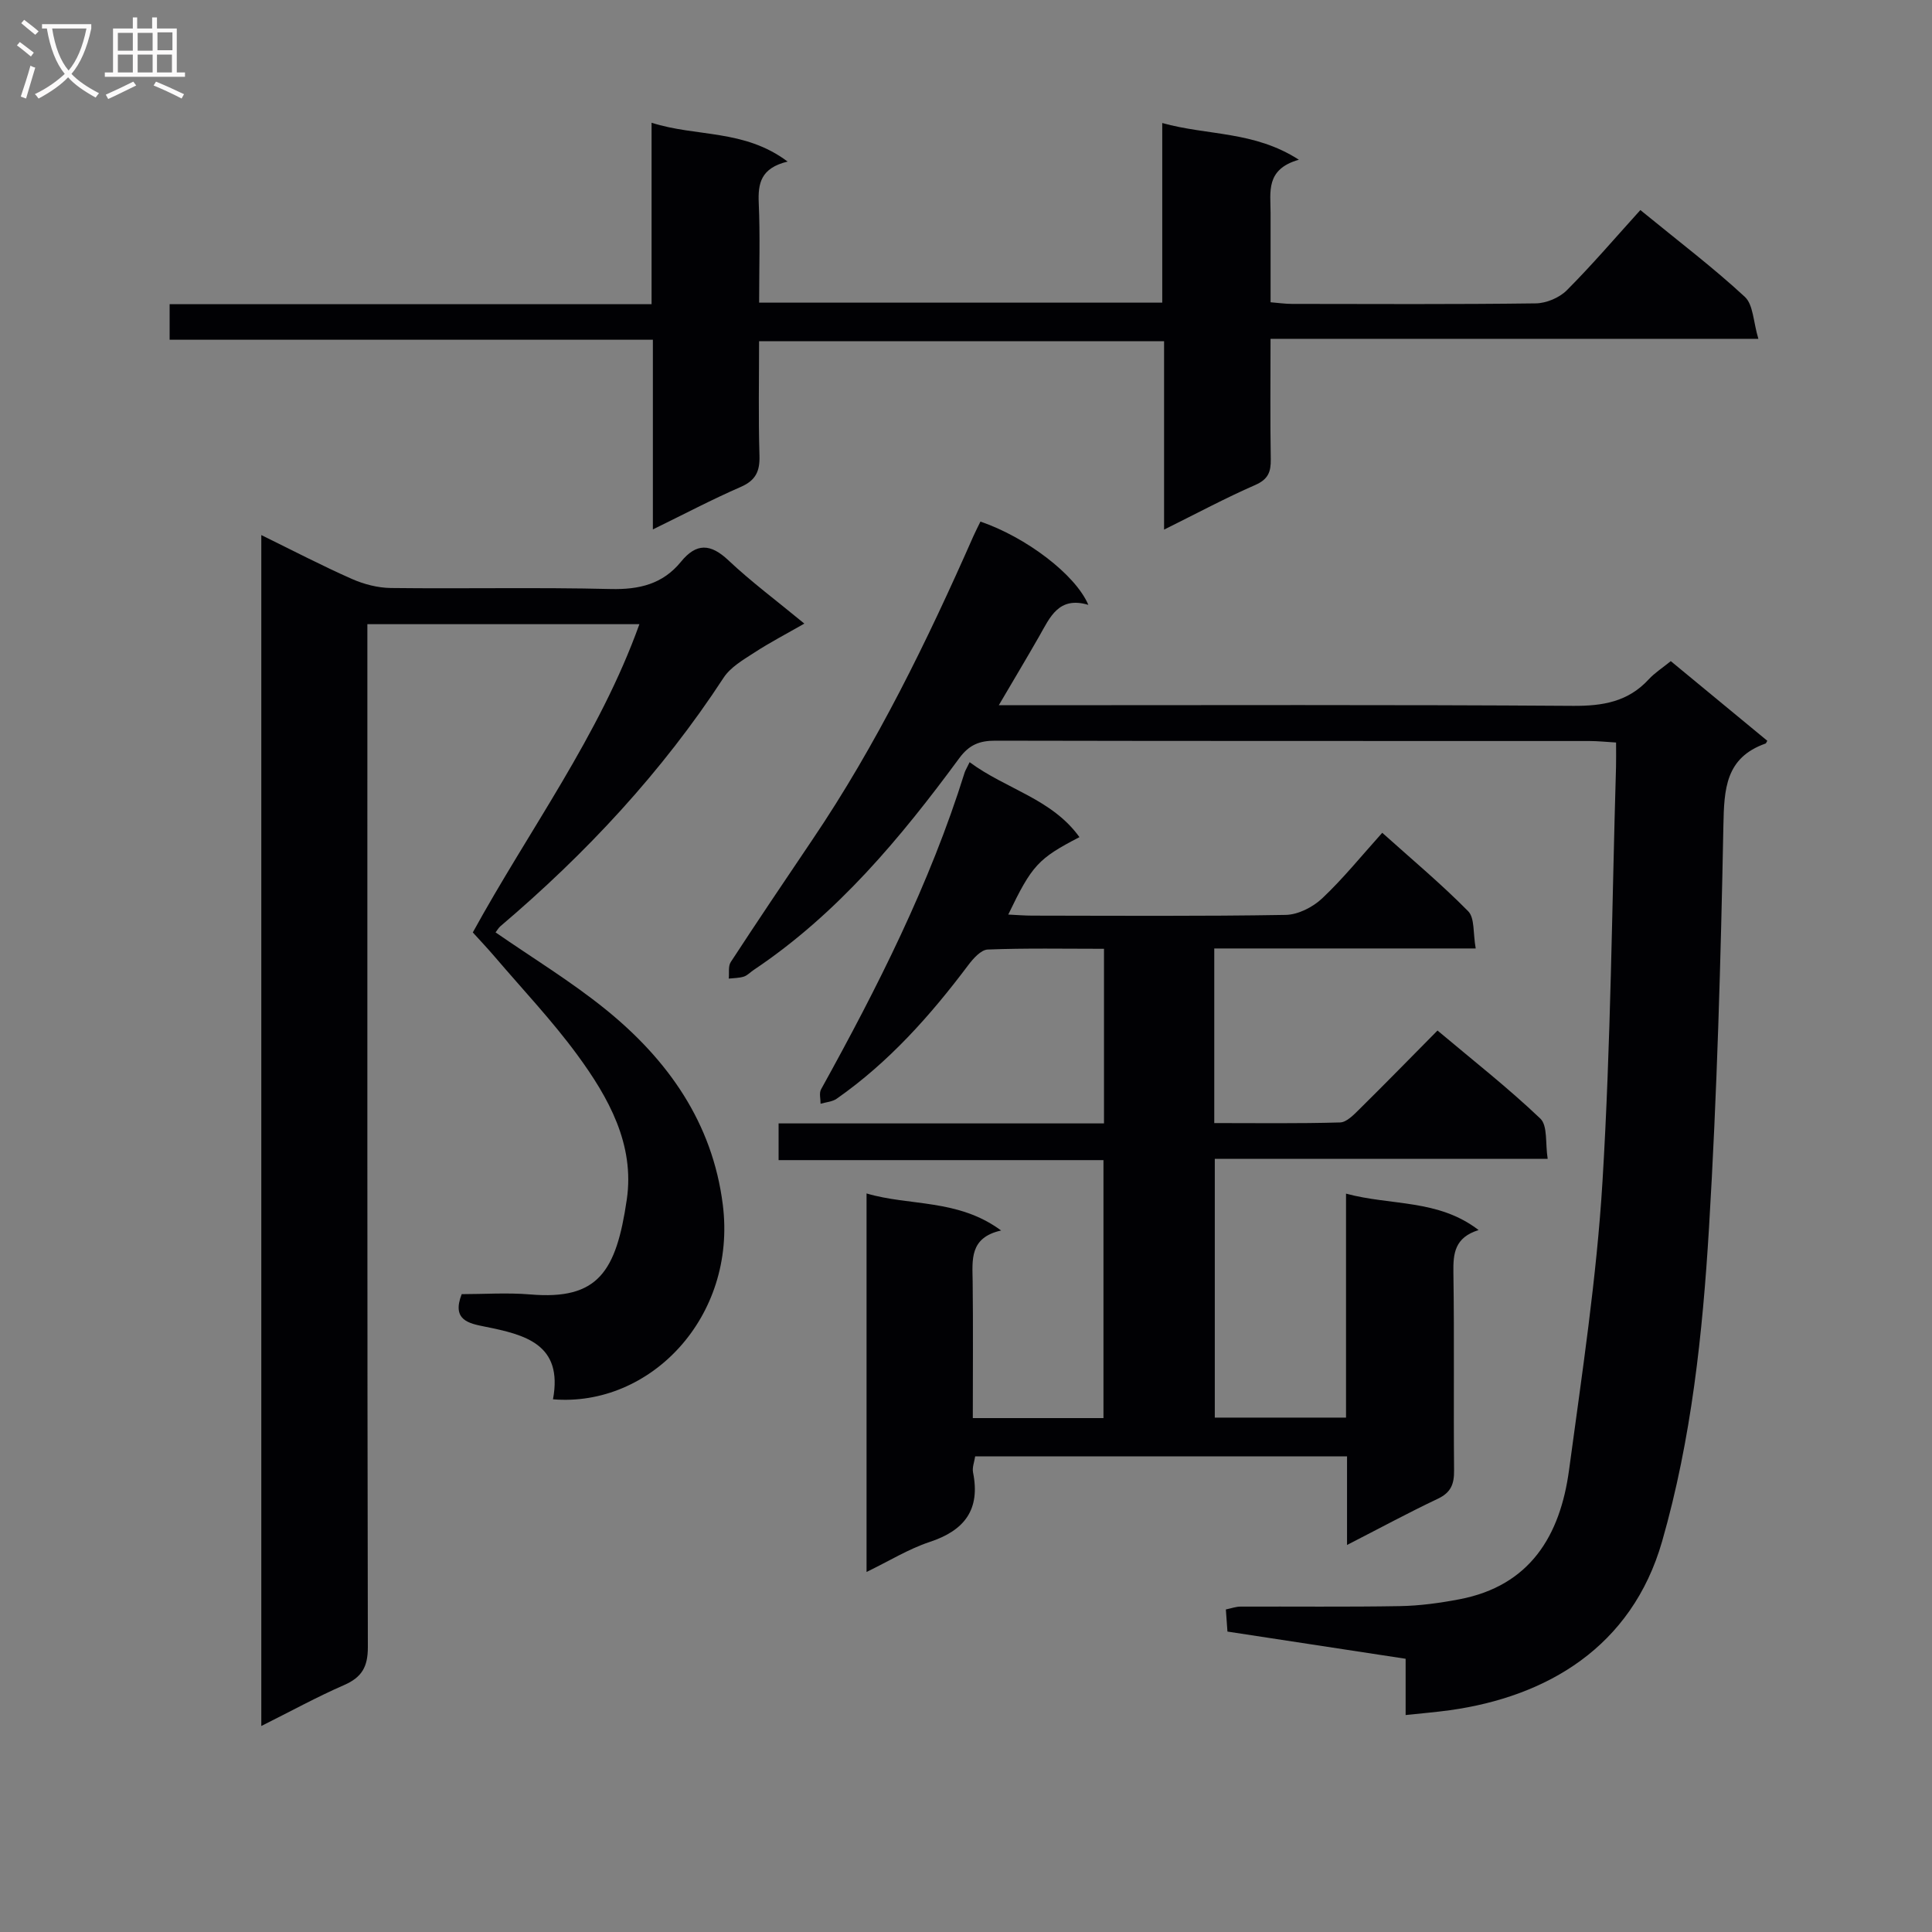 <svg enable-background="new 0 0 400 400" viewBox="0 0 400 400" xmlns="http://www.w3.org/2000/svg"><rect x="0" y="0" width="400" height="400" fill="#808080" stroke="none"/><g fill="#010104"><path d="m200.75 157.8c7.55 5.6 17.02 7.56 22.74 15.52-8.56 4.44-9.83 5.82-14.74 16.03 1.84.09 3.4.22 4.96.22 17.5.02 34.99.15 52.48-.15 2.57-.04 5.63-1.61 7.56-3.43 4.33-4.08 8.1-8.76 12.43-13.57 6.15 5.52 12.24 10.61 17.79 16.24 1.38 1.4.99 4.55 1.56 7.71-18.49 0-36.2 0-54.13 0v36.15c8.83 0 17.44.12 26.05-.13 1.36-.04 2.82-1.58 3.96-2.7 5.33-5.26 10.56-10.62 16.21-16.33 7.3 6.14 14.6 11.86 21.29 18.23 1.55 1.48 1.01 5.15 1.52 8.33-23.38 0-45.98 0-68.92 0v53.58h27.17c0-15.19 0-30.43 0-46.37 9.39 2.53 19.05 1.09 27.45 7.54-4.96 1.55-5.28 4.83-5.22 8.79.21 13.66.01 27.33.14 40.99.03 2.81-.65 4.56-3.34 5.84-6.1 2.89-12.05 6.11-18.82 9.58 0-6.54 0-12.27 0-18.35-25.93 0-51.33 0-76.99 0-.16 1.11-.65 2.3-.44 3.34 1.54 7.68-1.74 12-8.99 14.39-4.35 1.44-8.36 3.93-13.06 6.21 0-26.39 0-52.23 0-78.37 8.92 2.65 18.92 1.06 27.86 7.67-6.6 1.48-5.95 6.1-5.89 10.61.11 9.3.03 18.6.03 28.23h27.05c0-17.61 0-35.19 0-53.41-22.27 0-44.63 0-67.26 0 0-2.71 0-4.78 0-7.6h67.37c0-12.32 0-23.91 0-36.15-8.18 0-16.14-.16-24.08.15-1.4.06-3.01 1.88-4.04 3.25-7.84 10.44-16.45 20.1-27.21 27.63-.91.64-2.22.72-3.35 1.05.01-1-.33-2.21.1-2.98 11.66-21.08 22.52-42.51 29.73-65.6.15-.46.43-.88 1.03-2.14z"/><path d="m54.1 357.35c0-82.5 0-164.23 0-246.57 6.55 3.21 12.57 6.35 18.77 9.09 2.49 1.1 5.36 1.84 8.07 1.87 15.16.18 30.34-.16 45.49.21 5.91.14 10.78-1.01 14.56-5.65 3.18-3.9 6.11-3.79 9.81-.3 4.71 4.44 9.94 8.33 15.73 13.11-3.77 2.16-7.2 3.94-10.41 6.04-2.27 1.47-4.87 2.98-6.29 5.14-12.77 19.56-28.49 36.41-46.23 51.48-.36.31-.6.75-1 1.27 7.67 5.31 15.61 10.14 22.77 15.93 12.92 10.45 22.15 23.48 24.28 40.46 2.92 23.29-15.08 41.95-35.16 40.28 2.13-11.45-5.8-13.38-14.13-15.05-3.3-.66-6.88-1.35-4.77-6.72 4.61 0 9.44-.34 14.21.06 14.04 1.19 17.78-4.7 19.97-19.65 1.67-11.4-3.78-21.13-10.24-29.94-5.19-7.08-11.28-13.51-16.99-20.2-1.49-1.75-3.07-3.42-4.65-5.16 11.65-21.24 26.18-40.67 34.49-63.82-18.84 0-37.15 0-56.32 0v6.29c0 68.49-.04 136.99.1 205.48.01 4.12-1.25 6.27-4.93 7.88-5.6 2.44-10.98 5.4-17.13 8.47z"/><path d="m291.02 355.08c0-4.08 0-7.7 0-11.65-12.43-1.9-24.51-3.74-36.89-5.63-.11-1.49-.21-2.92-.33-4.58 1.16-.24 2.09-.59 3.02-.59 11-.04 21.99.09 32.99-.1 4.12-.07 8.27-.64 12.32-1.41 14.68-2.79 20.89-13.21 22.72-26.74 2.68-19.89 5.72-39.79 6.93-59.79 1.73-28.54 1.95-57.18 2.8-85.78.04-1.49.01-2.97.01-5.08-2.03-.12-3.78-.31-5.53-.31-40.99-.02-81.97.02-122.96-.07-3.27-.01-5.43.82-7.49 3.62-12.18 16.54-25.26 32.27-42.57 43.85-.69.46-1.3 1.14-2.05 1.38-.98.31-2.07.29-3.11.41.12-1.15-.15-2.56.41-3.42 5.54-8.48 11.2-16.89 16.87-25.28 13.37-19.77 23.76-41.11 33.36-62.88.46-1.04.99-2.05 1.47-3.04 9.41 3.21 19.67 10.95 22.34 17.24-6.17-1.84-7.94 2.59-10.16 6.48-2.61 4.57-5.32 9.08-8.38 14.3h5.94c37.65 0 75.31-.13 112.96.13 6.18.04 11.4-.85 15.68-5.51 1.22-1.32 2.79-2.32 4.55-3.75 6.73 5.55 13.36 11.03 19.98 16.49-.19.3-.24.52-.36.57-8.31 2.93-8.58 9.41-8.73 17.01-.54 27.77-1.31 55.55-2.98 83.27-1.32 21.86-3.62 43.67-9.71 64.91-6.29 21.92-23.9 32.15-43.92 34.95-2.89.4-5.81.64-9.18 1z"/><path d="m163.07 33.45c-5.57 1.35-6.16 4.52-5.98 8.6.3 6.77.08 13.56.08 20.61h83.46c0-12.07 0-24.14 0-37.19 9.47 2.64 18.98 1.61 28.29 7.6-6.97 1.97-5.85 6.72-5.86 11.03-.01 5.99 0 11.98 0 18.48 1.59.13 3.01.34 4.43.34 16.83.02 33.66.11 50.48-.11 2.18-.03 4.87-1.16 6.41-2.7 5.27-5.28 10.12-10.97 15.24-16.62 8.16 6.67 15.19 12 21.63 17.97 1.76 1.63 1.74 5.17 2.8 8.69-34.32 0-67.38 0-101 0 0 8.69-.09 16.81.05 24.92.04 2.62-.52 4.15-3.19 5.33-6.18 2.7-12.14 5.9-18.9 9.25 0-13.4 0-25.97 0-39-27.99 0-55.53 0-83.85 0 0 7.82-.16 15.75.08 23.67.1 3.26-.77 5.14-3.89 6.5-5.91 2.57-11.63 5.59-18.18 8.79 0-13.32 0-26 0-39.27-33.65 0-66.7 0-100.05 0 0-2.66 0-4.73 0-7.36h99.78c0-12.64 0-24.72 0-37.57 9.33 2.99 19.15 1.28 28.17 8.04z"/></g><path d="m6.4 11.7c-1-.8-1.9-1.6-2.9-2.3l.6-.7c.9.7 1.9 1.4 2.9 2.2zm-2.1 8.3c.7-2.1 1.4-4.2 2-6.4.2.1.6.3 1 .4-.7 2.3-1.3 4.4-1.9 6.4zm3-12.8c-1.1-.9-2.1-1.7-2.9-2.4l.6-.7c1 .8 2 1.5 3 2.4zm1.4-1.3v-.9h10.2v.9c-.9 4.2-2.3 7.3-4.1 9.4 1.3 1.4 3.2 2.7 5.7 4-.2.2-.4.5-.7.9-2.5-1.4-4.4-2.7-5.7-4.2-1.4 1.5-3.5 3-6.1 4.4 0 0 0 0-.1-.1-.3-.4-.5-.7-.7-.8 2.7-1.3 4.7-2.8 6.2-4.2-1.8-2.2-3-5.3-3.7-9.4zm9.2 0h-7.1c.6 3.8 1.7 6.7 3.4 8.7 1.7-2 2.9-4.8 3.7-8.7z" fill="#fbfafa"/><path d="m31.6 3.6h.9v2.3h4.1v9.1h1.7v.9h-16.6v-.9h1.7v-9.1h4.1v-2.3h.9v2.3h3.1v-2.3zm-4 13.3.6.8c-1.9.9-3.8 1.9-5.8 2.8-.2-.3-.3-.6-.5-.9 2-.9 3.9-1.8 5.7-2.7zm-3.2-10.1v3.7h3.1v-3.7zm0 4.5v3.7h3.1v-3.7zm4.1-4.5v3.7h3.1v-3.7zm0 4.5v3.7h3.1v-3.7zm9.1 9.1c-2.1-1.1-4.1-2-5.8-2.7l.5-.8c2.2.9 4.1 1.8 5.8 2.6zm-1.9-13.7h-3.1v3.7h3.1v-3.6zm-3.2 4.6v3.7h3.1v-3.7z" fill="#fbfafa"/></svg>